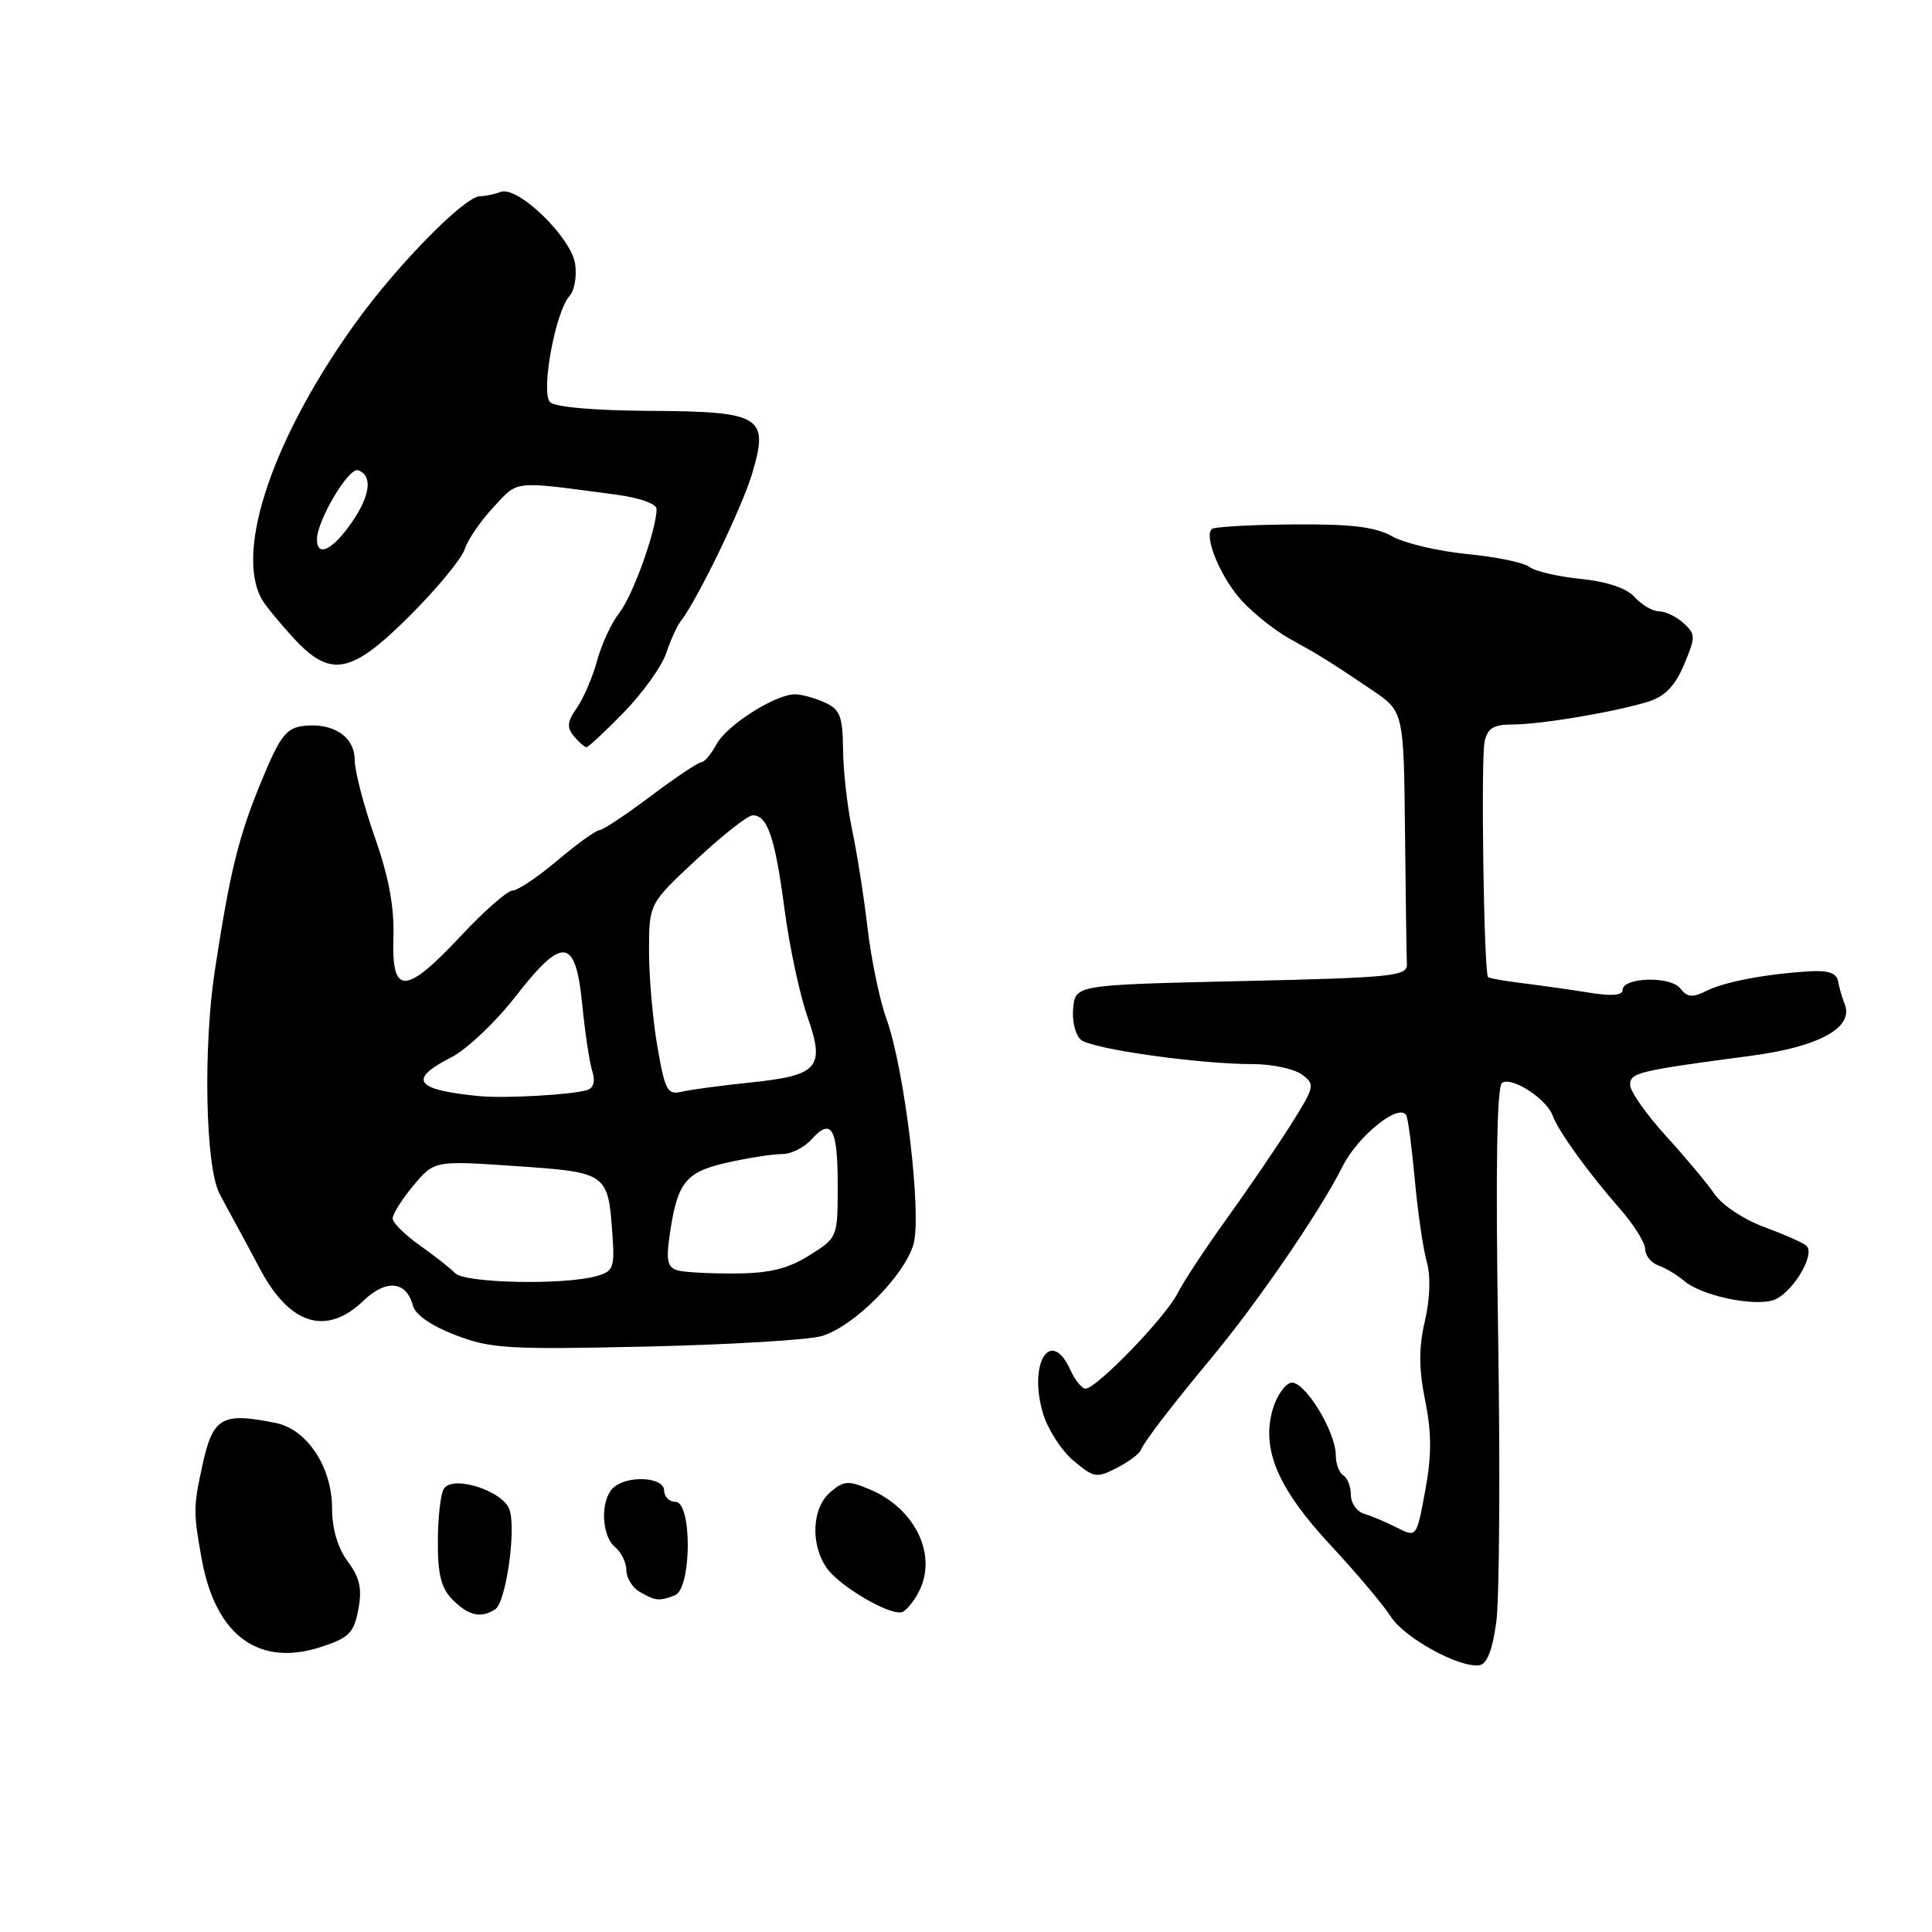 <?xml version="1.0" encoding="UTF-8" standalone="no"?>
<!DOCTYPE svg PUBLIC "-//W3C//DTD SVG 1.1//EN" "http://www.w3.org/Graphics/SVG/1.1/DTD/svg11.dtd" >
<svg xmlns="http://www.w3.org/2000/svg" xmlns:xlink="http://www.w3.org/1999/xlink" version="1.1" viewBox="0 0 256 256">
 <g >
 <path fill="currentColor"
d=" M 198.26 214.99 C 198.68 211.97 198.79 194.79 198.51 176.81 C 198.16 154.64 198.34 143.91 199.04 143.47 C 200.38 142.65 204.91 145.59 205.73 147.81 C 206.51 149.93 210.42 155.35 214.72 160.25 C 216.52 162.32 218.00 164.69 218.00 165.53 C 218.00 166.37 218.79 167.34 219.75 167.68 C 220.71 168.02 222.25 168.95 223.18 169.74 C 225.36 171.61 231.87 173.06 234.78 172.34 C 237.26 171.72 240.69 166.22 239.34 165.05 C 238.88 164.65 236.35 163.54 233.73 162.57 C 231.10 161.61 228.18 159.67 227.23 158.28 C 226.28 156.88 223.36 153.39 220.75 150.52 C 218.14 147.65 216.00 144.61 216.00 143.76 C 216.00 142.13 216.99 141.89 232.00 139.90 C 241.04 138.71 245.69 136.15 244.43 133.05 C 244.09 132.20 243.69 130.82 243.55 130.00 C 243.37 128.96 242.24 128.56 239.90 128.70 C 234.13 129.03 228.61 130.07 226.15 131.28 C 224.26 132.22 223.57 132.16 222.65 130.97 C 221.35 129.30 215.00 129.48 215.00 131.19 C 215.00 131.89 213.52 132.01 210.75 131.56 C 208.41 131.18 204.47 130.62 202.00 130.31 C 199.53 130.01 197.36 129.64 197.18 129.48 C 196.62 128.98 196.21 100.61 196.72 98.25 C 197.11 96.49 197.91 96.00 200.42 96.00 C 204.19 96.00 214.22 94.30 218.50 92.94 C 220.63 92.26 221.98 90.85 223.15 88.06 C 224.69 84.38 224.69 84.03 223.07 82.56 C 222.12 81.70 220.66 81.00 219.83 81.00 C 218.99 81.00 217.55 80.16 216.62 79.14 C 215.54 77.93 212.97 77.07 209.40 76.70 C 206.35 76.39 203.31 75.67 202.64 75.11 C 201.96 74.56 198.28 73.79 194.46 73.42 C 190.63 73.05 186.15 72.00 184.50 71.08 C 182.21 69.80 179.09 69.43 171.30 69.49 C 165.69 69.53 160.86 69.81 160.56 70.10 C 159.49 71.17 161.83 76.69 164.62 79.68 C 166.21 81.38 169.02 83.61 170.88 84.63 C 174.97 86.89 176.27 87.70 181.75 91.40 C 186.00 94.27 186.00 94.27 186.17 110.13 C 186.26 118.86 186.37 126.79 186.42 127.75 C 186.49 129.35 184.64 129.54 164.50 130.00 C 142.50 130.50 142.50 130.50 142.20 133.59 C 142.03 135.28 142.50 137.17 143.23 137.78 C 144.70 139.00 158.85 141.00 166.03 141.00 C 168.55 141.00 171.46 141.62 172.49 142.37 C 174.30 143.69 174.24 143.96 170.98 149.12 C 169.11 152.08 165.31 157.65 162.54 161.50 C 159.76 165.35 156.82 169.82 156.00 171.43 C 154.38 174.60 145.29 184.00 143.84 184.00 C 143.36 184.00 142.44 182.88 141.82 181.50 C 139.22 175.80 136.21 180.64 138.21 187.30 C 138.84 189.40 140.65 192.21 142.24 193.55 C 144.94 195.82 145.32 195.88 147.98 194.51 C 149.54 193.70 150.97 192.64 151.16 192.16 C 151.58 191.06 155.26 186.26 160.50 179.96 C 166.68 172.53 174.95 160.45 177.93 154.50 C 179.94 150.50 185.38 146.13 186.33 147.77 C 186.57 148.17 187.08 152.02 187.47 156.33 C 187.86 160.64 188.58 165.52 189.05 167.18 C 189.59 169.05 189.49 172.04 188.81 175.02 C 187.98 178.60 187.99 181.33 188.84 185.57 C 189.71 189.88 189.71 192.84 188.85 197.52 C 187.70 203.74 187.70 203.74 185.10 202.42 C 183.67 201.69 181.71 200.87 180.75 200.58 C 179.79 200.30 179.00 199.18 179.00 198.09 C 179.00 197.01 178.55 195.84 178.00 195.50 C 177.45 195.16 177.00 193.96 177.00 192.83 C 177.00 189.68 172.82 182.89 171.08 183.22 C 170.25 183.38 169.15 184.98 168.63 186.78 C 167.12 192.07 169.33 197.24 176.34 204.78 C 179.78 208.48 183.35 212.72 184.29 214.21 C 186.04 216.99 193.32 221.01 196.00 220.66 C 197.02 220.53 197.74 218.71 198.26 214.99 Z  M 47.48 213.26 C 48.00 210.50 47.68 209.06 46.07 206.89 C 44.74 205.09 44.00 202.56 44.00 199.85 C 44.00 194.40 40.69 189.39 36.54 188.55 C 29.37 187.11 28.21 187.77 26.82 194.17 C 25.61 199.67 25.61 200.43 26.73 206.60 C 28.57 216.74 34.31 220.94 42.60 218.21 C 46.25 217.01 46.90 216.36 47.48 213.26 Z  M 65.63 213.23 C 67.03 212.32 68.40 202.84 67.53 200.09 C 66.73 197.56 60.01 195.39 58.81 197.27 C 58.38 197.95 58.02 201.09 58.02 204.25 C 58.00 208.68 58.46 210.46 60.00 212.00 C 62.10 214.10 63.75 214.46 65.63 213.23 Z  M 121.75 210.92 C 124.25 206.08 121.30 199.91 115.27 197.36 C 112.41 196.15 111.80 196.19 110.02 197.72 C 107.58 199.80 107.36 204.65 109.56 207.79 C 111.25 210.19 117.87 214.08 119.50 213.62 C 120.05 213.47 121.06 212.25 121.75 210.92 Z  M 89.42 211.39 C 91.65 210.54 91.73 199.00 89.50 199.00 C 88.67 199.00 88.00 198.32 88.00 197.50 C 88.00 195.66 82.96 195.44 81.20 197.20 C 79.52 198.88 79.70 203.51 81.50 205.00 C 82.33 205.68 83.00 207.07 83.00 208.07 C 83.00 209.08 83.79 210.36 84.75 210.92 C 86.84 212.14 87.35 212.19 89.42 211.39 Z  M 108.86 177.04 C 113.07 175.83 119.83 169.08 121.04 164.87 C 122.18 160.89 119.87 141.66 117.45 134.98 C 116.56 132.52 115.44 127.12 114.96 123.00 C 114.48 118.88 113.56 113.03 112.92 110.00 C 112.28 106.97 111.73 102.17 111.71 99.33 C 111.66 94.89 111.32 94.01 109.28 93.08 C 107.97 92.49 106.20 92.00 105.34 92.00 C 102.73 92.00 96.28 96.10 94.93 98.63 C 94.23 99.93 93.33 101.00 92.93 101.00 C 92.53 101.00 89.50 103.03 86.21 105.50 C 82.92 107.97 79.87 110.00 79.43 110.00 C 78.99 110.00 76.49 111.80 73.88 114.00 C 71.28 116.20 68.59 118.00 67.92 118.00 C 67.25 118.00 64.17 120.70 61.08 124.00 C 53.70 131.88 51.88 131.93 52.13 124.25 C 52.26 120.21 51.53 116.25 49.66 110.92 C 48.20 106.76 47.00 102.16 47.00 100.71 C 47.00 97.62 44.17 95.73 40.22 96.19 C 37.95 96.45 37.12 97.53 34.74 103.26 C 31.63 110.76 30.51 115.26 28.48 128.50 C 26.90 138.76 27.22 154.58 29.07 158.12 C 29.75 159.43 30.69 161.18 31.15 162.00 C 31.61 162.82 33.11 165.62 34.49 168.21 C 38.40 175.57 43.26 177.05 48.14 172.37 C 51.16 169.47 53.85 169.72 54.70 172.98 C 55.03 174.21 57.12 175.67 60.36 176.91 C 65.02 178.70 67.36 178.84 85.54 178.43 C 96.56 178.18 107.05 177.56 108.86 177.04 Z  M 82.69 94.36 C 85.17 91.80 87.67 88.32 88.25 86.61 C 88.82 84.90 89.68 83.00 90.15 82.39 C 92.40 79.50 98.33 67.25 99.66 62.76 C 101.93 55.14 100.91 54.52 85.95 54.44 C 78.78 54.40 73.54 53.94 72.89 53.29 C 71.62 52.02 73.58 41.30 75.47 39.21 C 76.12 38.51 76.45 36.60 76.21 34.98 C 75.69 31.44 68.58 24.56 66.33 25.43 C 65.51 25.74 64.28 26.00 63.60 26.00 C 61.61 26.00 52.85 34.89 47.32 42.50 C 36.25 57.76 31.05 72.97 34.70 79.42 C 35.14 80.19 36.97 82.44 38.77 84.41 C 43.79 89.91 46.48 89.41 54.37 81.52 C 57.94 77.95 61.18 74.02 61.57 72.78 C 61.96 71.54 63.68 69.03 65.39 67.20 C 68.76 63.59 67.74 63.70 81.75 65.56 C 84.75 65.96 87.00 66.76 87.00 67.45 C 87.00 70.15 83.87 78.89 82.10 81.15 C 81.05 82.48 79.71 85.35 79.12 87.54 C 78.53 89.72 77.32 92.53 76.44 93.79 C 75.16 95.61 75.08 96.39 76.04 97.54 C 76.70 98.34 77.45 99.00 77.71 99.00 C 77.97 99.00 80.21 96.91 82.69 94.36 Z  M 60.32 168.71 C 59.68 168.05 57.55 166.38 55.60 165.00 C 53.65 163.62 52.04 162.03 52.03 161.46 C 52.01 160.89 53.25 158.93 54.77 157.10 C 57.55 153.78 57.55 153.78 68.30 154.51 C 80.44 155.34 80.57 155.42 81.14 163.45 C 81.47 168.01 81.30 168.45 79.00 169.10 C 74.71 170.30 61.60 170.03 60.32 168.71 Z  M 89.82 168.34 C 88.51 167.98 88.26 167.08 88.66 164.19 C 89.69 156.69 90.72 155.33 96.32 154.06 C 99.17 153.42 102.45 152.91 103.62 152.92 C 104.78 152.94 106.53 152.08 107.50 151.00 C 110.18 148.03 111.00 149.45 111.00 157.05 C 111.00 163.97 111.00 163.98 107.25 166.34 C 104.42 168.11 102.02 168.71 97.50 168.74 C 94.20 168.77 90.75 168.59 89.82 168.34 Z  M 63.50 145.24 C 55.00 144.42 54.00 143.06 59.76 140.12 C 61.83 139.07 65.68 135.43 68.31 132.04 C 74.59 123.96 76.27 124.18 77.16 133.19 C 77.52 136.86 78.12 140.80 78.48 141.94 C 78.90 143.25 78.66 144.16 77.82 144.43 C 75.83 145.06 66.90 145.57 63.50 145.24 Z  M 87.12 138.75 C 86.50 135.22 86.00 129.50 86.00 126.04 C 86.00 119.75 86.00 119.75 92.25 113.92 C 95.69 110.71 99.05 108.07 99.71 108.04 C 101.68 107.97 102.70 110.95 103.95 120.46 C 104.60 125.39 105.97 131.80 106.99 134.71 C 109.37 141.49 108.47 142.51 99.30 143.45 C 95.56 143.84 91.54 144.38 90.37 144.65 C 88.44 145.11 88.13 144.55 87.12 138.75 Z  M 42.00 71.47 C 42.00 68.98 46.21 61.90 47.44 62.31 C 49.36 62.95 49.10 65.55 46.78 68.97 C 44.18 72.83 42.00 73.96 42.00 71.47 Z "/>
</g>
</svg>